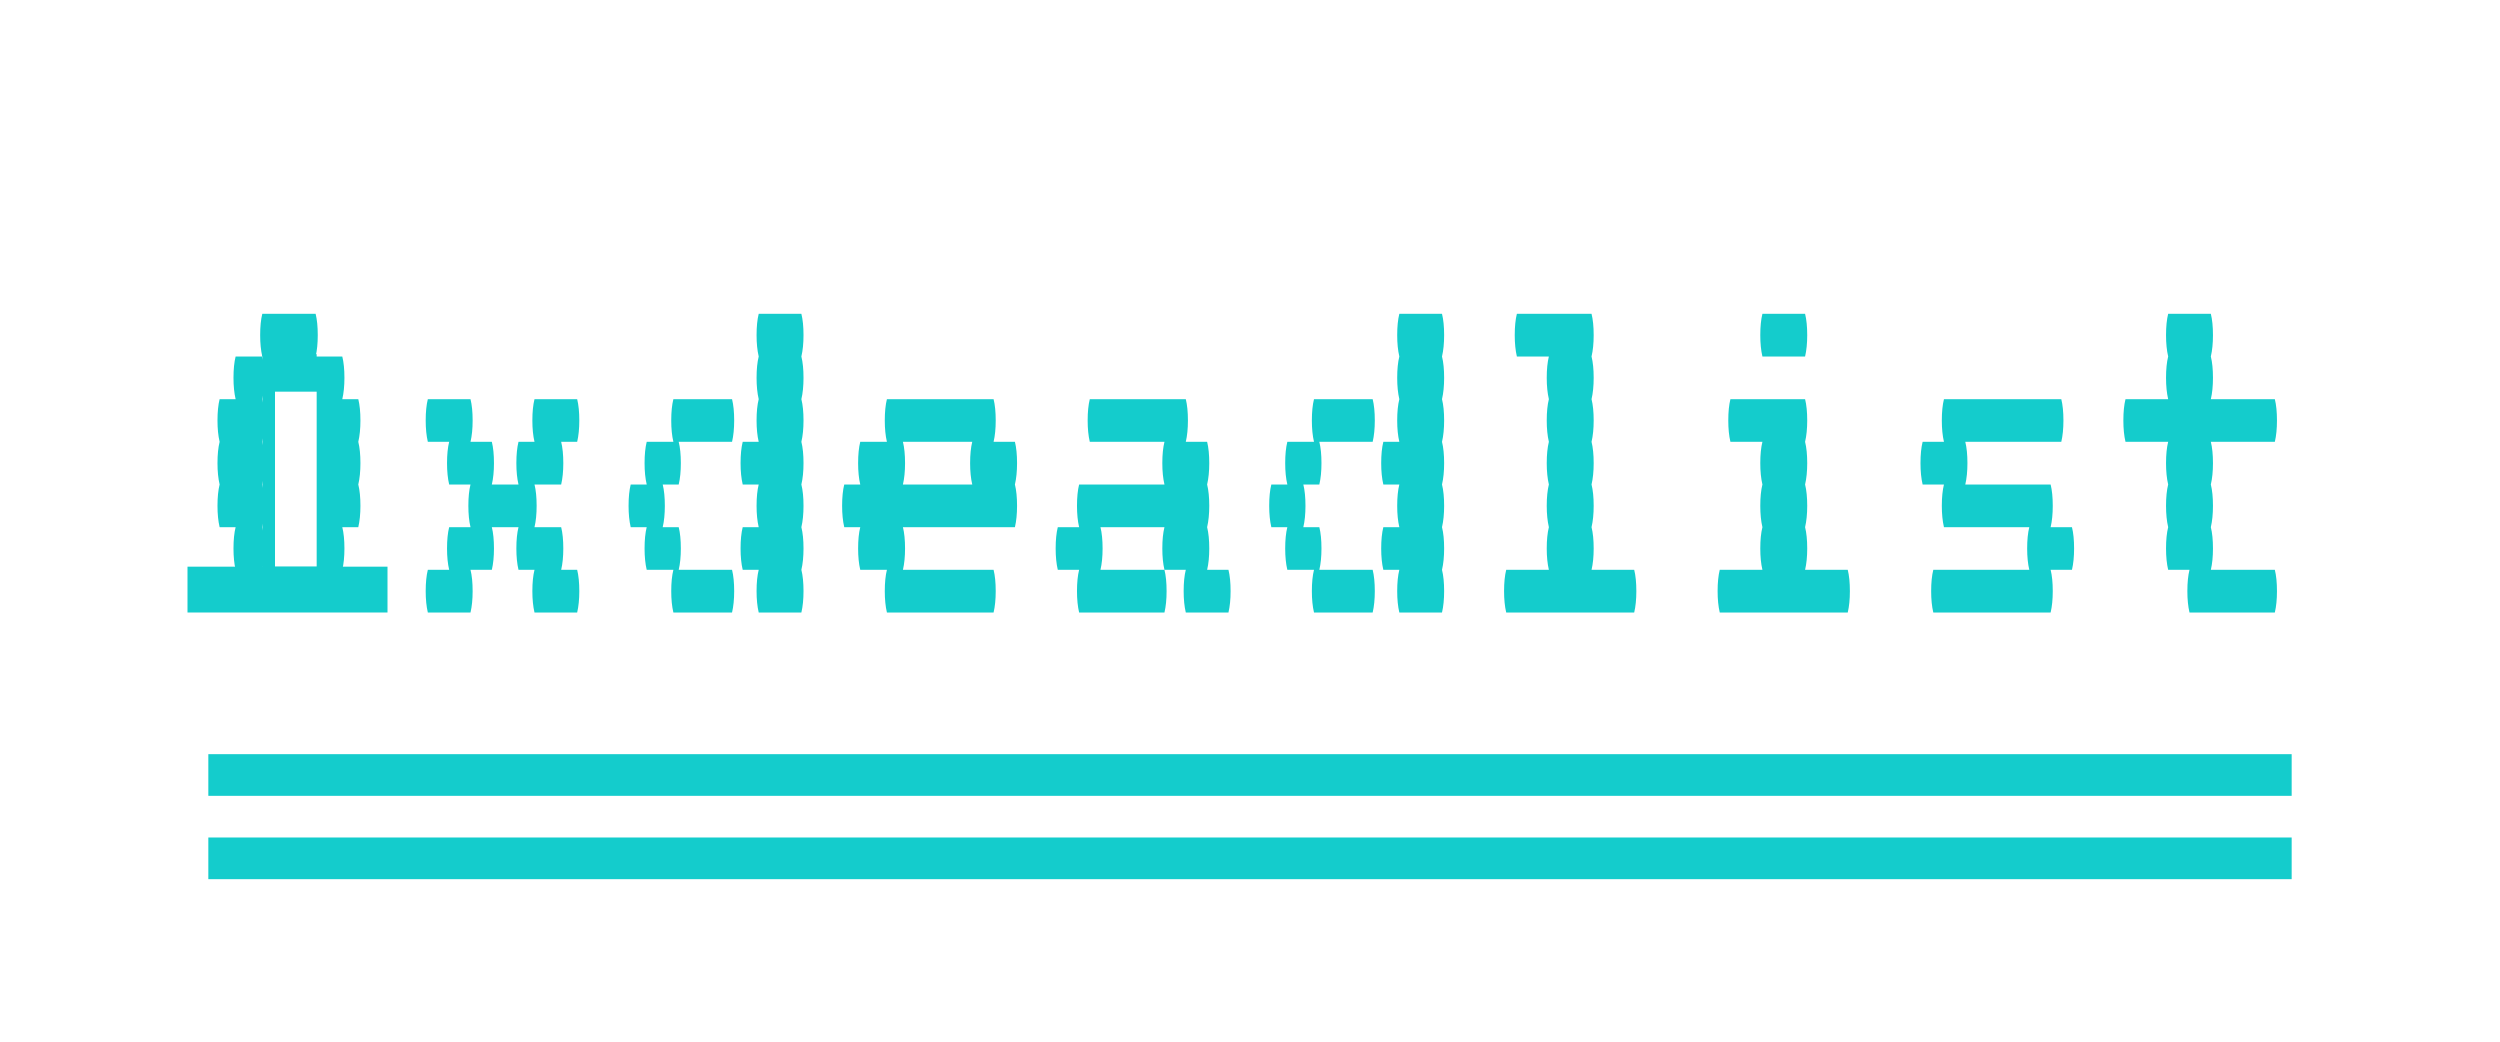 <svg width="600" height="250" viewBox="0 0 600 250" fill="none" xmlns="http://www.w3.org/2000/svg">
  <g clip-path="url(#clip0_4_98)" filter="url(#filter0_d_4_98)">
    <rect x="47" y="180" width="500" height="10" fill="white" />
    <rect x="47" y="200" width="500" height="10" fill="white" />
    <path
      d="M73.262 79.44C73.262 81.403 73.091 83.109 72.75 84.56H59.95C59.609 83.109 59.438 81.403 59.438 79.44C59.438 77.392 59.609 75.685 59.95 74.32H72.75C73.091 75.685 73.262 77.392 73.262 79.44ZM59.95 125.52C60.291 126.885 60.462 128.592 60.462 130.64C60.462 132.603 60.291 134.309 59.95 135.76H53.55C53.209 134.309 53.038 132.603 53.038 130.64C53.038 128.592 53.209 126.885 53.55 125.52H49.71C49.369 124.069 49.198 122.363 49.198 120.4C49.198 118.352 49.369 116.645 49.71 115.28C49.369 113.829 49.198 112.123 49.198 110.16C49.198 108.112 49.369 106.405 49.71 105.04C49.369 103.589 49.198 101.883 49.198 99.92C49.198 97.872 49.369 96.165 49.71 94.8H53.55C53.209 93.349 53.038 91.643 53.038 89.68C53.038 87.632 53.209 85.925 53.55 84.56H59.95C60.291 85.925 60.462 87.632 60.462 89.68C60.462 91.643 60.291 93.349 59.95 94.8C60.291 96.165 60.462 97.872 60.462 99.92C60.462 101.883 60.291 103.589 59.95 105.04C60.291 106.405 60.462 108.112 60.462 110.16C60.462 112.123 60.291 113.829 59.95 115.28C60.291 116.645 60.462 118.352 60.462 120.4C60.462 122.363 60.291 124.069 59.95 125.52ZM82.99 105.04C83.331 106.405 83.502 108.112 83.502 110.16C83.502 112.123 83.331 113.829 82.99 115.28C83.331 116.645 83.502 118.352 83.502 120.4C83.502 122.363 83.331 124.069 82.99 125.52H79.15C79.491 126.885 79.662 128.592 79.662 130.64C79.662 132.603 79.491 134.309 79.15 135.76H72.75C72.409 134.309 72.238 132.603 72.238 130.64C72.238 128.592 72.409 126.885 72.75 125.52C72.409 124.069 72.238 122.363 72.238 120.4C72.238 118.352 72.409 116.645 72.75 115.28C72.409 113.829 72.238 112.123 72.238 110.16C72.238 108.112 72.409 106.405 72.75 105.04C72.409 103.589 72.238 101.883 72.238 99.92C72.238 97.872 72.409 96.165 72.75 94.8C72.409 93.349 72.238 91.643 72.238 89.68C72.238 87.632 72.409 85.925 72.75 84.56H79.15C79.491 85.925 79.662 87.632 79.662 89.68C79.662 91.643 79.491 93.349 79.15 94.8H82.99C83.331 96.165 83.502 97.872 83.502 99.92C83.502 101.883 83.331 103.589 82.99 105.04ZM59.438 140.88C59.438 138.832 59.609 137.125 59.95 135.76H72.75C73.091 137.125 73.262 138.832 73.262 140.88C73.262 142.843 73.091 144.549 72.75 146H59.95C59.609 144.549 59.438 142.843 59.438 140.88ZM135.52 135.76C135.861 137.125 136.032 138.832 136.032 140.88C136.032 142.843 135.861 144.549 135.52 146H125.28C124.939 144.549 124.768 142.843 124.768 140.88C124.768 138.832 124.939 137.125 125.28 135.76H121.44C121.099 134.309 120.928 132.603 120.928 130.64C120.928 128.592 121.099 126.885 121.44 125.52H115.04C115.381 126.885 115.552 128.592 115.552 130.64C115.552 132.603 115.381 134.309 115.04 135.76H109.92C110.261 137.125 110.432 138.832 110.432 140.88C110.432 142.843 110.261 144.549 109.92 146H99.68C99.339 144.549 99.168 142.843 99.168 140.88C99.168 138.832 99.339 137.125 99.68 135.76H104.8C104.459 134.309 104.288 132.603 104.288 130.64C104.288 128.592 104.459 126.885 104.8 125.52H109.92C109.579 124.069 109.408 122.363 109.408 120.4C109.408 118.352 109.579 116.645 109.92 115.28H104.8C104.459 113.829 104.288 112.123 104.288 110.16C104.288 108.112 104.459 106.405 104.8 105.04H99.68C99.339 103.589 99.168 101.883 99.168 99.92C99.168 97.872 99.339 96.165 99.68 94.8H109.92C110.261 96.165 110.432 97.872 110.432 99.92C110.432 101.883 110.261 103.589 109.92 105.04H115.04C115.381 106.405 115.552 108.112 115.552 110.16C115.552 112.123 115.381 113.829 115.04 115.28H121.44C121.099 113.829 120.928 112.123 120.928 110.16C120.928 108.112 121.099 106.405 121.44 105.04H125.28C124.939 103.589 124.768 101.883 124.768 99.92C124.768 97.872 124.939 96.165 125.28 94.8H135.52C135.861 96.165 136.032 97.872 136.032 99.92C136.032 101.883 135.861 103.589 135.52 105.04H131.68C132.021 106.405 132.192 108.112 132.192 110.16C132.192 112.123 132.021 113.829 131.68 115.28H125.28C125.621 116.645 125.792 118.352 125.792 120.4C125.792 122.363 125.621 124.069 125.28 125.52H131.68C132.021 126.885 132.192 128.592 132.192 130.64C132.192 132.603 132.021 134.309 131.68 135.76H135.52ZM189.33 84.56C189.671 85.925 189.842 87.632 189.842 89.68C189.842 91.643 189.671 93.349 189.33 94.8C189.671 96.165 189.842 97.872 189.842 99.92C189.842 101.883 189.671 103.589 189.33 105.04C189.671 106.405 189.842 108.112 189.842 110.16C189.842 112.123 189.671 113.829 189.33 115.28C189.671 116.645 189.842 118.352 189.842 120.4C189.842 122.363 189.671 124.069 189.33 125.52C189.671 126.885 189.842 128.592 189.842 130.64C189.842 132.603 189.671 134.309 189.33 135.76C189.671 137.125 189.842 138.832 189.842 140.88C189.842 142.843 189.671 144.549 189.33 146H179.09C178.749 144.549 178.578 142.843 178.578 140.88C178.578 138.832 178.749 137.125 179.09 135.76H175.25C174.909 134.309 174.738 132.603 174.738 130.64C174.738 128.592 174.909 126.885 175.25 125.52H179.09C178.749 124.069 178.578 122.363 178.578 120.4C178.578 118.352 178.749 116.645 179.09 115.28H175.25C174.909 113.829 174.738 112.123 174.738 110.16C174.738 108.112 174.909 106.405 175.25 105.04H179.09C178.749 103.589 178.578 101.883 178.578 99.92C178.578 97.872 178.749 96.165 179.09 94.8C178.749 93.349 178.578 91.643 178.578 89.68C178.578 87.632 178.749 85.925 179.09 84.56C178.749 83.109 178.578 81.403 178.578 79.44C178.578 77.392 178.749 75.685 179.09 74.32H189.33C189.671 75.685 189.842 77.392 189.842 79.44C189.842 81.403 189.671 83.109 189.33 84.56ZM173.202 99.92C173.202 101.883 173.031 103.589 172.69 105.04H159.89C160.231 106.405 160.402 108.112 160.402 110.16C160.402 112.123 160.231 113.829 159.89 115.28H156.05C156.391 116.645 156.562 118.352 156.562 120.4C156.562 122.363 156.391 124.069 156.05 125.52H159.89C160.231 126.885 160.402 128.592 160.402 130.64C160.402 132.603 160.231 134.309 159.89 135.76H172.69C173.031 137.125 173.202 138.832 173.202 140.88C173.202 142.843 173.031 144.549 172.69 146H158.61C158.269 144.549 158.098 142.843 158.098 140.88C158.098 138.832 158.269 137.125 158.61 135.76H152.21C151.869 134.309 151.698 132.603 151.698 130.64C151.698 128.592 151.869 126.885 152.21 125.52H148.37C148.029 124.069 147.858 122.363 147.858 120.4C147.858 118.352 148.029 116.645 148.37 115.28H152.21C151.869 113.829 151.698 112.123 151.698 110.16C151.698 108.112 151.869 106.405 152.21 105.04H158.61C158.269 103.589 158.098 101.883 158.098 99.92C158.098 97.872 158.269 96.165 158.61 94.8H172.69C173.031 96.165 173.202 97.872 173.202 99.92ZM241.092 110.16C241.092 112.123 240.921 113.829 240.58 115.28C240.921 116.645 241.092 118.352 241.092 120.4C241.092 122.363 240.921 124.069 240.58 125.52H213.7C214.041 126.885 214.212 128.592 214.212 130.64C214.212 132.603 214.041 134.309 213.7 135.76H235.46C235.801 137.125 235.972 138.832 235.972 140.88C235.972 142.843 235.801 144.549 235.46 146H209.86C209.519 144.549 209.348 142.843 209.348 140.88C209.348 138.832 209.519 137.125 209.86 135.76H203.46C203.119 134.309 202.948 132.603 202.948 130.64C202.948 128.592 203.119 126.885 203.46 125.52H199.62C199.279 124.069 199.108 122.363 199.108 120.4C199.108 118.352 199.279 116.645 199.62 115.28H203.46C203.119 113.829 202.948 112.123 202.948 110.16C202.948 108.112 203.119 106.405 203.46 105.04H209.86C209.519 103.589 209.348 101.883 209.348 99.92C209.348 97.872 209.519 96.165 209.86 94.8H235.46C235.801 96.165 235.972 97.872 235.972 99.92C235.972 101.883 235.801 103.589 235.46 105.04H240.58C240.921 106.405 241.092 108.112 241.092 110.16ZM230.34 115.28C229.999 113.829 229.828 112.123 229.828 110.16C229.828 108.112 229.999 106.405 230.34 105.04H213.7C214.041 106.405 214.212 108.112 214.212 110.16C214.212 112.123 214.041 113.829 213.7 115.28H230.34ZM291.83 135.76C292.171 137.125 292.342 138.832 292.342 140.88C292.342 142.843 292.171 144.549 291.83 146H281.59C281.249 144.549 281.078 142.843 281.078 140.88C281.078 138.832 281.249 137.125 281.59 135.76H276.47C276.129 134.309 275.958 132.603 275.958 130.64C275.958 128.592 276.129 126.885 276.47 125.52H261.11C261.451 126.885 261.622 128.592 261.622 130.64C261.622 132.603 261.451 134.309 261.11 135.76H276.47C276.811 137.125 276.982 138.832 276.982 140.88C276.982 142.843 276.811 144.549 276.47 146H255.99C255.649 144.549 255.478 142.843 255.478 140.88C255.478 138.832 255.649 137.125 255.99 135.76H250.87C250.529 134.309 250.358 132.603 250.358 130.64C250.358 128.592 250.529 126.885 250.87 125.52H255.99C255.649 124.069 255.478 122.363 255.478 120.4C255.478 118.352 255.649 116.645 255.99 115.28H276.47C276.129 113.829 275.958 112.123 275.958 110.16C275.958 108.112 276.129 106.405 276.47 105.04H258.55C258.209 103.589 258.038 101.883 258.038 99.92C258.038 97.872 258.209 96.165 258.55 94.8H281.59C281.931 96.165 282.102 97.872 282.102 99.92C282.102 101.883 281.931 103.589 281.59 105.04H286.71C287.051 106.405 287.222 108.112 287.222 110.16C287.222 112.123 287.051 113.829 286.71 115.28C287.051 116.645 287.222 118.352 287.222 120.4C287.222 122.363 287.051 124.069 286.71 125.52C287.051 126.885 287.222 128.592 287.222 130.64C287.222 132.603 287.051 134.309 286.71 135.76H291.83ZM343.08 84.56C343.421 85.925 343.592 87.632 343.592 89.68C343.592 91.643 343.421 93.349 343.08 94.8C343.421 96.165 343.592 97.872 343.592 99.92C343.592 101.883 343.421 103.589 343.08 105.04C343.421 106.405 343.592 108.112 343.592 110.16C343.592 112.123 343.421 113.829 343.08 115.28C343.421 116.645 343.592 118.352 343.592 120.4C343.592 122.363 343.421 124.069 343.08 125.52C343.421 126.885 343.592 128.592 343.592 130.64C343.592 132.603 343.421 134.309 343.08 135.76C343.421 137.125 343.592 138.832 343.592 140.88C343.592 142.843 343.421 144.549 343.08 146H332.84C332.499 144.549 332.328 142.843 332.328 140.88C332.328 138.832 332.499 137.125 332.84 135.76H329C328.659 134.309 328.488 132.603 328.488 130.64C328.488 128.592 328.659 126.885 329 125.52H332.84C332.499 124.069 332.328 122.363 332.328 120.4C332.328 118.352 332.499 116.645 332.84 115.28H329C328.659 113.829 328.488 112.123 328.488 110.16C328.488 108.112 328.659 106.405 329 105.04H332.84C332.499 103.589 332.328 101.883 332.328 99.92C332.328 97.872 332.499 96.165 332.84 94.8C332.499 93.349 332.328 91.643 332.328 89.68C332.328 87.632 332.499 85.925 332.84 84.56C332.499 83.109 332.328 81.403 332.328 79.44C332.328 77.392 332.499 75.685 332.84 74.32H343.08C343.421 75.685 343.592 77.392 343.592 79.44C343.592 81.403 343.421 83.109 343.08 84.56ZM326.952 99.92C326.952 101.883 326.781 103.589 326.44 105.04H313.64C313.981 106.405 314.152 108.112 314.152 110.16C314.152 112.123 313.981 113.829 313.64 115.28H309.8C310.141 116.645 310.312 118.352 310.312 120.4C310.312 122.363 310.141 124.069 309.8 125.52H313.64C313.981 126.885 314.152 128.592 314.152 130.64C314.152 132.603 313.981 134.309 313.64 135.76H326.44C326.781 137.125 326.952 138.832 326.952 140.88C326.952 142.843 326.781 144.549 326.44 146H312.36C312.019 144.549 311.848 142.843 311.848 140.88C311.848 138.832 312.019 137.125 312.36 135.76H305.96C305.619 134.309 305.448 132.603 305.448 130.64C305.448 128.592 305.619 126.885 305.96 125.52H302.12C301.779 124.069 301.608 122.363 301.608 120.4C301.608 118.352 301.779 116.645 302.12 115.28H305.96C305.619 113.829 305.448 112.123 305.448 110.16C305.448 108.112 305.619 106.405 305.96 105.04H312.36C312.019 103.589 311.848 101.883 311.848 99.92C311.848 97.872 312.019 96.165 312.36 94.8H326.44C326.781 96.165 326.952 97.872 326.952 99.92ZM389.21 135.76C389.551 137.125 389.722 138.832 389.722 140.88C389.722 142.843 389.551 144.549 389.21 146H358.49C358.149 144.549 357.978 142.843 357.978 140.88C357.978 138.832 358.149 137.125 358.49 135.76H368.73C368.389 134.309 368.218 132.603 368.218 130.64C368.218 128.592 368.389 126.885 368.73 125.52C368.389 124.069 368.218 122.363 368.218 120.4C368.218 118.352 368.389 116.645 368.73 115.28C368.389 113.829 368.218 112.123 368.218 110.16C368.218 108.112 368.389 106.405 368.73 105.04C368.389 103.589 368.218 101.883 368.218 99.92C368.218 97.872 368.389 96.165 368.73 94.8C368.389 93.349 368.218 91.643 368.218 89.68C368.218 87.632 368.389 85.925 368.73 84.56H361.05C360.709 83.109 360.538 81.403 360.538 79.44C360.538 77.392 360.709 75.685 361.05 74.32H378.97C379.311 75.685 379.482 77.392 379.482 79.44C379.482 81.403 379.311 83.109 378.97 84.56C379.311 85.925 379.482 87.632 379.482 89.68C379.482 91.643 379.311 93.349 378.97 94.8C379.311 96.165 379.482 97.872 379.482 99.92C379.482 101.883 379.311 103.589 378.97 105.04C379.311 106.405 379.482 108.112 379.482 110.16C379.482 112.123 379.311 113.829 378.97 115.28C379.311 116.645 379.482 118.352 379.482 120.4C379.482 122.363 379.311 124.069 378.97 125.52C379.311 126.885 379.482 128.592 379.482 130.64C379.482 132.603 379.311 134.309 378.97 135.76H389.21ZM419.98 84.56C419.639 83.109 419.468 81.403 419.468 79.44C419.468 77.392 419.639 75.685 419.98 74.32H430.22C430.561 75.685 430.732 77.392 430.732 79.44C430.732 81.403 430.561 83.109 430.22 84.56H419.98ZM440.46 135.76C440.801 137.125 440.972 138.832 440.972 140.88C440.972 142.843 440.801 144.549 440.46 146H409.74C409.399 144.549 409.228 142.843 409.228 140.88C409.228 138.832 409.399 137.125 409.74 135.76H419.98C419.639 134.309 419.468 132.603 419.468 130.64C419.468 128.592 419.639 126.885 419.98 125.52C419.639 124.069 419.468 122.363 419.468 120.4C419.468 118.352 419.639 116.645 419.98 115.28C419.639 113.829 419.468 112.123 419.468 110.16C419.468 108.112 419.639 106.405 419.98 105.04H412.3C411.959 103.589 411.788 101.883 411.788 99.92C411.788 97.872 411.959 96.165 412.3 94.8H430.22C430.561 96.165 430.732 97.872 430.732 99.92C430.732 101.883 430.561 103.589 430.22 105.04C430.561 106.405 430.732 108.112 430.732 110.16C430.732 112.123 430.561 113.829 430.22 115.28C430.561 116.645 430.732 118.352 430.732 120.4C430.732 122.363 430.561 124.069 430.22 125.52C430.561 126.885 430.732 128.592 430.732 130.64C430.732 132.603 430.561 134.309 430.22 135.76H440.46ZM494.782 130.64C494.782 132.603 494.611 134.309 494.27 135.76H489.15C489.491 137.125 489.662 138.832 489.662 140.88C489.662 142.843 489.491 144.549 489.15 146H460.99C460.649 144.549 460.478 142.843 460.478 140.88C460.478 138.832 460.649 137.125 460.99 135.76H484.03C483.689 134.309 483.518 132.603 483.518 130.64C483.518 128.592 483.689 126.885 484.03 125.52H463.55C463.209 124.069 463.038 122.363 463.038 120.4C463.038 118.352 463.209 116.645 463.55 115.28H458.43C458.089 113.829 457.918 112.123 457.918 110.16C457.918 108.112 458.089 106.405 458.43 105.04H463.55C463.209 103.589 463.038 101.883 463.038 99.92C463.038 97.872 463.209 96.165 463.55 94.8H491.71C492.051 96.165 492.222 97.872 492.222 99.92C492.222 101.883 492.051 103.589 491.71 105.04H468.67C469.011 106.405 469.182 108.112 469.182 110.16C469.182 112.123 469.011 113.829 468.67 115.28H489.15C489.491 116.645 489.662 118.352 489.662 120.4C489.662 122.363 489.491 124.069 489.15 125.52H494.27C494.611 126.885 494.782 128.592 494.782 130.64ZM542.96 135.76C543.301 137.125 543.472 138.832 543.472 140.88C543.472 142.843 543.301 144.549 542.96 146H522.48C522.139 144.549 521.968 142.843 521.968 140.88C521.968 138.832 522.139 137.125 522.48 135.76H517.36C517.019 134.309 516.848 132.603 516.848 130.64C516.848 128.592 517.019 126.885 517.36 125.52C517.019 124.069 516.848 122.363 516.848 120.4C516.848 118.352 517.019 116.645 517.36 115.28C517.019 113.829 516.848 112.123 516.848 110.16C516.848 108.112 517.019 106.405 517.36 105.04H507.12C506.779 103.589 506.608 101.883 506.608 99.92C506.608 97.872 506.779 96.165 507.12 94.8H517.36C517.019 93.349 516.848 91.643 516.848 89.68C516.848 87.632 517.019 85.925 517.36 84.56C517.019 83.109 516.848 81.403 516.848 79.44C516.848 77.392 517.019 75.685 517.36 74.32H527.6C527.941 75.685 528.112 77.392 528.112 79.44C528.112 81.403 527.941 83.109 527.6 84.56C527.941 85.925 528.112 87.632 528.112 89.68C528.112 91.643 527.941 93.349 527.6 94.8H542.96C543.301 96.165 543.472 97.872 543.472 99.92C543.472 101.883 543.301 103.589 542.96 105.04H527.6C527.941 106.405 528.112 108.112 528.112 110.16C528.112 112.123 527.941 113.829 527.6 115.28C527.941 116.645 528.112 118.352 528.112 120.4C528.112 122.363 527.941 124.069 527.6 125.52C527.941 126.885 528.112 128.592 528.112 130.64C528.112 132.603 527.941 134.309 527.6 135.76H542.96Z"
      fill="white" />
    <rect x="50" y="177" width="500" height="10" fill="#14CCCC" />
    <rect x="50" y="197" width="500" height="10" fill="#14CCCC" />
    <path
      d="M76.262 76.44C76.262 78.403 76.091 80.109 75.75 81.56H62.95C62.609 80.109 62.438 78.403 62.438 76.44C62.438 74.392 62.609 72.685 62.95 71.32H75.75C76.091 72.685 76.262 74.392 76.262 76.44ZM62.95 122.52C63.291 123.885 63.462 125.592 63.462 127.64C63.462 129.603 63.291 131.309 62.95 132.76H56.55C56.209 131.309 56.038 129.603 56.038 127.64C56.038 125.592 56.209 123.885 56.55 122.52H52.71C52.369 121.069 52.198 119.363 52.198 117.4C52.198 115.352 52.369 113.645 52.71 112.28C52.369 110.829 52.198 109.123 52.198 107.16C52.198 105.112 52.369 103.405 52.71 102.04C52.369 100.589 52.198 98.883 52.198 96.92C52.198 94.872 52.369 93.165 52.71 91.8H56.55C56.209 90.349 56.038 88.643 56.038 86.68C56.038 84.632 56.209 82.925 56.55 81.56H62.95C63.291 82.925 63.462 84.632 63.462 86.68C63.462 88.643 63.291 90.349 62.95 91.8C63.291 93.165 63.462 94.872 63.462 96.92C63.462 98.883 63.291 100.589 62.95 102.04C63.291 103.405 63.462 105.112 63.462 107.16C63.462 109.123 63.291 110.829 62.95 112.28C63.291 113.645 63.462 115.352 63.462 117.4C63.462 119.363 63.291 121.069 62.95 122.52ZM85.99 102.04C86.331 103.405 86.502 105.112 86.502 107.16C86.502 109.123 86.331 110.829 85.99 112.28C86.331 113.645 86.502 115.352 86.502 117.4C86.502 119.363 86.331 121.069 85.99 122.52H82.15C82.491 123.885 82.662 125.592 82.662 127.64C82.662 129.603 82.491 131.309 82.15 132.76H75.75C75.409 131.309 75.238 129.603 75.238 127.64C75.238 125.592 75.409 123.885 75.75 122.52C75.409 121.069 75.238 119.363 75.238 117.4C75.238 115.352 75.409 113.645 75.75 112.28C75.409 110.829 75.238 109.123 75.238 107.16C75.238 105.112 75.409 103.405 75.75 102.04C75.409 100.589 75.238 98.883 75.238 96.92C75.238 94.872 75.409 93.165 75.75 91.8C75.409 90.349 75.238 88.643 75.238 86.68C75.238 84.632 75.409 82.925 75.75 81.56H82.15C82.491 82.925 82.662 84.632 82.662 86.68C82.662 88.643 82.491 90.349 82.15 91.8H85.99C86.331 93.165 86.502 94.872 86.502 96.92C86.502 98.883 86.331 100.589 85.99 102.04ZM62.438 137.88C62.438 135.832 62.609 134.125 62.95 132.76H75.75C76.091 134.125 76.262 135.832 76.262 137.88C76.262 139.843 76.091 141.549 75.75 143H62.95C62.609 141.549 62.438 139.843 62.438 137.88ZM138.52 132.76C138.861 134.125 139.032 135.832 139.032 137.88C139.032 139.843 138.861 141.549 138.52 143H128.28C127.939 141.549 127.768 139.843 127.768 137.88C127.768 135.832 127.939 134.125 128.28 132.76H124.44C124.099 131.309 123.928 129.603 123.928 127.64C123.928 125.592 124.099 123.885 124.44 122.52H118.04C118.381 123.885 118.552 125.592 118.552 127.64C118.552 129.603 118.381 131.309 118.04 132.76H112.92C113.261 134.125 113.432 135.832 113.432 137.88C113.432 139.843 113.261 141.549 112.92 143H102.68C102.339 141.549 102.168 139.843 102.168 137.88C102.168 135.832 102.339 134.125 102.68 132.76H107.8C107.459 131.309 107.288 129.603 107.288 127.64C107.288 125.592 107.459 123.885 107.8 122.52H112.92C112.579 121.069 112.408 119.363 112.408 117.4C112.408 115.352 112.579 113.645 112.92 112.28H107.8C107.459 110.829 107.288 109.123 107.288 107.16C107.288 105.112 107.459 103.405 107.8 102.04H102.68C102.339 100.589 102.168 98.883 102.168 96.92C102.168 94.872 102.339 93.165 102.68 91.8H112.92C113.261 93.165 113.432 94.872 113.432 96.92C113.432 98.883 113.261 100.589 112.92 102.04H118.04C118.381 103.405 118.552 105.112 118.552 107.16C118.552 109.123 118.381 110.829 118.04 112.28H124.44C124.099 110.829 123.928 109.123 123.928 107.16C123.928 105.112 124.099 103.405 124.44 102.04H128.28C127.939 100.589 127.768 98.883 127.768 96.92C127.768 94.872 127.939 93.165 128.28 91.8H138.52C138.861 93.165 139.032 94.872 139.032 96.92C139.032 98.883 138.861 100.589 138.52 102.04H134.68C135.021 103.405 135.192 105.112 135.192 107.16C135.192 109.123 135.021 110.829 134.68 112.28H128.28C128.621 113.645 128.792 115.352 128.792 117.4C128.792 119.363 128.621 121.069 128.28 122.52H134.68C135.021 123.885 135.192 125.592 135.192 127.64C135.192 129.603 135.021 131.309 134.68 132.76H138.52ZM192.33 81.56C192.671 82.925 192.842 84.632 192.842 86.68C192.842 88.643 192.671 90.349 192.33 91.8C192.671 93.165 192.842 94.872 192.842 96.92C192.842 98.883 192.671 100.589 192.33 102.04C192.671 103.405 192.842 105.112 192.842 107.16C192.842 109.123 192.671 110.829 192.33 112.28C192.671 113.645 192.842 115.352 192.842 117.4C192.842 119.363 192.671 121.069 192.33 122.52C192.671 123.885 192.842 125.592 192.842 127.64C192.842 129.603 192.671 131.309 192.33 132.76C192.671 134.125 192.842 135.832 192.842 137.88C192.842 139.843 192.671 141.549 192.33 143H182.09C181.749 141.549 181.578 139.843 181.578 137.88C181.578 135.832 181.749 134.125 182.09 132.76H178.25C177.909 131.309 177.738 129.603 177.738 127.64C177.738 125.592 177.909 123.885 178.25 122.52H182.09C181.749 121.069 181.578 119.363 181.578 117.4C181.578 115.352 181.749 113.645 182.09 112.28H178.25C177.909 110.829 177.738 109.123 177.738 107.16C177.738 105.112 177.909 103.405 178.25 102.04H182.09C181.749 100.589 181.578 98.883 181.578 96.92C181.578 94.872 181.749 93.165 182.09 91.8C181.749 90.349 181.578 88.643 181.578 86.68C181.578 84.632 181.749 82.925 182.09 81.56C181.749 80.109 181.578 78.403 181.578 76.44C181.578 74.392 181.749 72.685 182.09 71.32H192.33C192.671 72.685 192.842 74.392 192.842 76.44C192.842 78.403 192.671 80.109 192.33 81.56ZM176.202 96.92C176.202 98.883 176.031 100.589 175.69 102.04H162.89C163.231 103.405 163.402 105.112 163.402 107.16C163.402 109.123 163.231 110.829 162.89 112.28H159.05C159.391 113.645 159.562 115.352 159.562 117.4C159.562 119.363 159.391 121.069 159.05 122.52H162.89C163.231 123.885 163.402 125.592 163.402 127.64C163.402 129.603 163.231 131.309 162.89 132.76H175.69C176.031 134.125 176.202 135.832 176.202 137.88C176.202 139.843 176.031 141.549 175.69 143H161.61C161.269 141.549 161.098 139.843 161.098 137.88C161.098 135.832 161.269 134.125 161.61 132.76H155.21C154.869 131.309 154.698 129.603 154.698 127.64C154.698 125.592 154.869 123.885 155.21 122.52H151.37C151.029 121.069 150.858 119.363 150.858 117.4C150.858 115.352 151.029 113.645 151.37 112.28H155.21C154.869 110.829 154.698 109.123 154.698 107.16C154.698 105.112 154.869 103.405 155.21 102.04H161.61C161.269 100.589 161.098 98.883 161.098 96.92C161.098 94.872 161.269 93.165 161.61 91.8H175.69C176.031 93.165 176.202 94.872 176.202 96.92ZM244.092 107.16C244.092 109.123 243.921 110.829 243.58 112.28C243.921 113.645 244.092 115.352 244.092 117.4C244.092 119.363 243.921 121.069 243.58 122.52H216.7C217.041 123.885 217.212 125.592 217.212 127.64C217.212 129.603 217.041 131.309 216.7 132.76H238.46C238.801 134.125 238.972 135.832 238.972 137.88C238.972 139.843 238.801 141.549 238.46 143H212.86C212.519 141.549 212.348 139.843 212.348 137.88C212.348 135.832 212.519 134.125 212.86 132.76H206.46C206.119 131.309 205.948 129.603 205.948 127.64C205.948 125.592 206.119 123.885 206.46 122.52H202.62C202.279 121.069 202.108 119.363 202.108 117.4C202.108 115.352 202.279 113.645 202.62 112.28H206.46C206.119 110.829 205.948 109.123 205.948 107.16C205.948 105.112 206.119 103.405 206.46 102.04H212.86C212.519 100.589 212.348 98.883 212.348 96.92C212.348 94.872 212.519 93.165 212.86 91.8H238.46C238.801 93.165 238.972 94.872 238.972 96.92C238.972 98.883 238.801 100.589 238.46 102.04H243.58C243.921 103.405 244.092 105.112 244.092 107.16ZM233.34 112.28C232.999 110.829 232.828 109.123 232.828 107.16C232.828 105.112 232.999 103.405 233.34 102.04H216.7C217.041 103.405 217.212 105.112 217.212 107.16C217.212 109.123 217.041 110.829 216.7 112.28H233.34ZM294.83 132.76C295.171 134.125 295.342 135.832 295.342 137.88C295.342 139.843 295.171 141.549 294.83 143H284.59C284.249 141.549 284.078 139.843 284.078 137.88C284.078 135.832 284.249 134.125 284.59 132.76H279.47C279.129 131.309 278.958 129.603 278.958 127.64C278.958 125.592 279.129 123.885 279.47 122.52H264.11C264.451 123.885 264.622 125.592 264.622 127.64C264.622 129.603 264.451 131.309 264.11 132.76H279.47C279.811 134.125 279.982 135.832 279.982 137.88C279.982 139.843 279.811 141.549 279.47 143H258.99C258.649 141.549 258.478 139.843 258.478 137.88C258.478 135.832 258.649 134.125 258.99 132.76H253.87C253.529 131.309 253.358 129.603 253.358 127.64C253.358 125.592 253.529 123.885 253.87 122.52H258.99C258.649 121.069 258.478 119.363 258.478 117.4C258.478 115.352 258.649 113.645 258.99 112.28H279.47C279.129 110.829 278.958 109.123 278.958 107.16C278.958 105.112 279.129 103.405 279.47 102.04H261.55C261.209 100.589 261.038 98.883 261.038 96.92C261.038 94.872 261.209 93.165 261.55 91.8H284.59C284.931 93.165 285.102 94.872 285.102 96.92C285.102 98.883 284.931 100.589 284.59 102.04H289.71C290.051 103.405 290.222 105.112 290.222 107.16C290.222 109.123 290.051 110.829 289.71 112.28C290.051 113.645 290.222 115.352 290.222 117.4C290.222 119.363 290.051 121.069 289.71 122.52C290.051 123.885 290.222 125.592 290.222 127.64C290.222 129.603 290.051 131.309 289.71 132.76H294.83ZM346.08 81.56C346.421 82.925 346.592 84.632 346.592 86.68C346.592 88.643 346.421 90.349 346.08 91.8C346.421 93.165 346.592 94.872 346.592 96.92C346.592 98.883 346.421 100.589 346.08 102.04C346.421 103.405 346.592 105.112 346.592 107.16C346.592 109.123 346.421 110.829 346.08 112.28C346.421 113.645 346.592 115.352 346.592 117.4C346.592 119.363 346.421 121.069 346.08 122.52C346.421 123.885 346.592 125.592 346.592 127.64C346.592 129.603 346.421 131.309 346.08 132.76C346.421 134.125 346.592 135.832 346.592 137.88C346.592 139.843 346.421 141.549 346.08 143H335.84C335.499 141.549 335.328 139.843 335.328 137.88C335.328 135.832 335.499 134.125 335.84 132.76H332C331.659 131.309 331.488 129.603 331.488 127.64C331.488 125.592 331.659 123.885 332 122.52H335.84C335.499 121.069 335.328 119.363 335.328 117.4C335.328 115.352 335.499 113.645 335.84 112.28H332C331.659 110.829 331.488 109.123 331.488 107.16C331.488 105.112 331.659 103.405 332 102.04H335.84C335.499 100.589 335.328 98.883 335.328 96.92C335.328 94.872 335.499 93.165 335.84 91.8C335.499 90.349 335.328 88.643 335.328 86.68C335.328 84.632 335.499 82.925 335.84 81.56C335.499 80.109 335.328 78.403 335.328 76.44C335.328 74.392 335.499 72.685 335.84 71.32H346.08C346.421 72.685 346.592 74.392 346.592 76.44C346.592 78.403 346.421 80.109 346.08 81.56ZM329.952 96.92C329.952 98.883 329.781 100.589 329.44 102.04H316.64C316.981 103.405 317.152 105.112 317.152 107.16C317.152 109.123 316.981 110.829 316.64 112.28H312.8C313.141 113.645 313.312 115.352 313.312 117.4C313.312 119.363 313.141 121.069 312.8 122.52H316.64C316.981 123.885 317.152 125.592 317.152 127.64C317.152 129.603 316.981 131.309 316.64 132.76H329.44C329.781 134.125 329.952 135.832 329.952 137.88C329.952 139.843 329.781 141.549 329.44 143H315.36C315.019 141.549 314.848 139.843 314.848 137.88C314.848 135.832 315.019 134.125 315.36 132.76H308.96C308.619 131.309 308.448 129.603 308.448 127.64C308.448 125.592 308.619 123.885 308.96 122.52H305.12C304.779 121.069 304.608 119.363 304.608 117.4C304.608 115.352 304.779 113.645 305.12 112.28H308.96C308.619 110.829 308.448 109.123 308.448 107.16C308.448 105.112 308.619 103.405 308.96 102.04H315.36C315.019 100.589 314.848 98.883 314.848 96.92C314.848 94.872 315.019 93.165 315.36 91.8H329.44C329.781 93.165 329.952 94.872 329.952 96.92ZM392.21 132.76C392.551 134.125 392.722 135.832 392.722 137.88C392.722 139.843 392.551 141.549 392.21 143H361.49C361.149 141.549 360.978 139.843 360.978 137.88C360.978 135.832 361.149 134.125 361.49 132.76H371.73C371.389 131.309 371.218 129.603 371.218 127.64C371.218 125.592 371.389 123.885 371.73 122.52C371.389 121.069 371.218 119.363 371.218 117.4C371.218 115.352 371.389 113.645 371.73 112.28C371.389 110.829 371.218 109.123 371.218 107.16C371.218 105.112 371.389 103.405 371.73 102.04C371.389 100.589 371.218 98.883 371.218 96.92C371.218 94.872 371.389 93.165 371.73 91.8C371.389 90.349 371.218 88.643 371.218 86.68C371.218 84.632 371.389 82.925 371.73 81.56H364.05C363.709 80.109 363.538 78.403 363.538 76.44C363.538 74.392 363.709 72.685 364.05 71.32H381.97C382.311 72.685 382.482 74.392 382.482 76.44C382.482 78.403 382.311 80.109 381.97 81.56C382.311 82.925 382.482 84.632 382.482 86.68C382.482 88.643 382.311 90.349 381.97 91.8C382.311 93.165 382.482 94.872 382.482 96.92C382.482 98.883 382.311 100.589 381.97 102.04C382.311 103.405 382.482 105.112 382.482 107.16C382.482 109.123 382.311 110.829 381.97 112.28C382.311 113.645 382.482 115.352 382.482 117.4C382.482 119.363 382.311 121.069 381.97 122.52C382.311 123.885 382.482 125.592 382.482 127.64C382.482 129.603 382.311 131.309 381.97 132.76H392.21ZM422.98 81.56C422.639 80.109 422.468 78.403 422.468 76.44C422.468 74.392 422.639 72.685 422.98 71.32H433.22C433.561 72.685 433.732 74.392 433.732 76.44C433.732 78.403 433.561 80.109 433.22 81.56H422.98ZM443.46 132.76C443.801 134.125 443.972 135.832 443.972 137.88C443.972 139.843 443.801 141.549 443.46 143H412.74C412.399 141.549 412.228 139.843 412.228 137.88C412.228 135.832 412.399 134.125 412.74 132.76H422.98C422.639 131.309 422.468 129.603 422.468 127.64C422.468 125.592 422.639 123.885 422.98 122.52C422.639 121.069 422.468 119.363 422.468 117.4C422.468 115.352 422.639 113.645 422.98 112.28C422.639 110.829 422.468 109.123 422.468 107.16C422.468 105.112 422.639 103.405 422.98 102.04H415.3C414.959 100.589 414.788 98.883 414.788 96.92C414.788 94.872 414.959 93.165 415.3 91.8H433.22C433.561 93.165 433.732 94.872 433.732 96.92C433.732 98.883 433.561 100.589 433.22 102.04C433.561 103.405 433.732 105.112 433.732 107.16C433.732 109.123 433.561 110.829 433.22 112.28C433.561 113.645 433.732 115.352 433.732 117.4C433.732 119.363 433.561 121.069 433.22 122.52C433.561 123.885 433.732 125.592 433.732 127.64C433.732 129.603 433.561 131.309 433.22 132.76H443.46ZM497.782 127.64C497.782 129.603 497.611 131.309 497.27 132.76H492.15C492.491 134.125 492.662 135.832 492.662 137.88C492.662 139.843 492.491 141.549 492.15 143H463.99C463.649 141.549 463.478 139.843 463.478 137.88C463.478 135.832 463.649 134.125 463.99 132.76H487.03C486.689 131.309 486.518 129.603 486.518 127.64C486.518 125.592 486.689 123.885 487.03 122.52H466.55C466.209 121.069 466.038 119.363 466.038 117.4C466.038 115.352 466.209 113.645 466.55 112.28H461.43C461.089 110.829 460.918 109.123 460.918 107.16C460.918 105.112 461.089 103.405 461.43 102.04H466.55C466.209 100.589 466.038 98.883 466.038 96.92C466.038 94.872 466.209 93.165 466.55 91.8H494.71C495.051 93.165 495.222 94.872 495.222 96.92C495.222 98.883 495.051 100.589 494.71 102.04H471.67C472.011 103.405 472.182 105.112 472.182 107.16C472.182 109.123 472.011 110.829 471.67 112.28H492.15C492.491 113.645 492.662 115.352 492.662 117.4C492.662 119.363 492.491 121.069 492.15 122.52H497.27C497.611 123.885 497.782 125.592 497.782 127.64ZM545.96 132.76C546.301 134.125 546.472 135.832 546.472 137.88C546.472 139.843 546.301 141.549 545.96 143H525.48C525.139 141.549 524.968 139.843 524.968 137.88C524.968 135.832 525.139 134.125 525.48 132.76H520.36C520.019 131.309 519.848 129.603 519.848 127.64C519.848 125.592 520.019 123.885 520.36 122.52C520.019 121.069 519.848 119.363 519.848 117.4C519.848 115.352 520.019 113.645 520.36 112.28C520.019 110.829 519.848 109.123 519.848 107.16C519.848 105.112 520.019 103.405 520.36 102.04H510.12C509.779 100.589 509.608 98.883 509.608 96.92C509.608 94.872 509.779 93.165 510.12 91.8H520.36C520.019 90.349 519.848 88.643 519.848 86.68C519.848 84.632 520.019 82.925 520.36 81.56C520.019 80.109 519.848 78.403 519.848 76.44C519.848 74.392 520.019 72.685 520.36 71.32H530.6C530.941 72.685 531.112 74.392 531.112 76.44C531.112 78.403 530.941 80.109 530.6 81.56C530.941 82.925 531.112 84.632 531.112 86.68C531.112 88.643 530.941 90.349 530.6 91.8H545.96C546.301 93.165 546.472 94.872 546.472 96.92C546.472 98.883 546.301 100.589 545.96 102.04H530.6C530.941 103.405 531.112 105.112 531.112 107.16C531.112 109.123 530.941 110.829 530.6 112.28C530.941 113.645 531.112 115.352 531.112 117.4C531.112 119.363 530.941 121.069 530.6 122.52C530.941 123.885 531.112 125.592 531.112 127.64C531.112 129.603 530.941 131.309 530.6 132.76H545.96Z"
      fill="#14CCCC" />
    <rect x="63" y="81" width="13" height="55" fill="#14CCCC" />
    <rect x="66" y="90" width="10" height="42" fill="white" />
    <rect x="42" y="133" width="49" height="13" fill="white" />
    <rect x="45" y="132" width="48" height="11" fill="#14CCCC" />
  </g>
  <defs>
    <filter id="filter0_d_4_98" x="-4" y="0" width="608" height="258" filterUnits="userSpaceOnUse"
      color-interpolation-filters="sRGB">
      <feFlood flood-opacity="0" result="BackgroundImageFix" />
      <feColorMatrix in="SourceAlpha" type="matrix" values="0 0 0 0 0 0 0 0 0 0 0 0 0 0 0 0 0 0 127 0"
        result="hardAlpha" />
      <feOffset dy="4" />
      <feGaussianBlur stdDeviation="2" />
      <feComposite in2="hardAlpha" operator="out" />
      <feColorMatrix type="matrix" values="0 0 0 0 0 0 0 0 0 0 0 0 0 0 0 0 0 0 0.25 0" />
      <feBlend mode="normal" in2="BackgroundImageFix" result="effect1_dropShadow_4_98" />
      <feBlend mode="normal" in="SourceGraphic" in2="effect1_dropShadow_4_98" result="shape" />
    </filter>
    <clipPath id="clip0_4_98">
      <rect width="600" height="250" fill="white" />
    </clipPath>
  </defs>
</svg>

